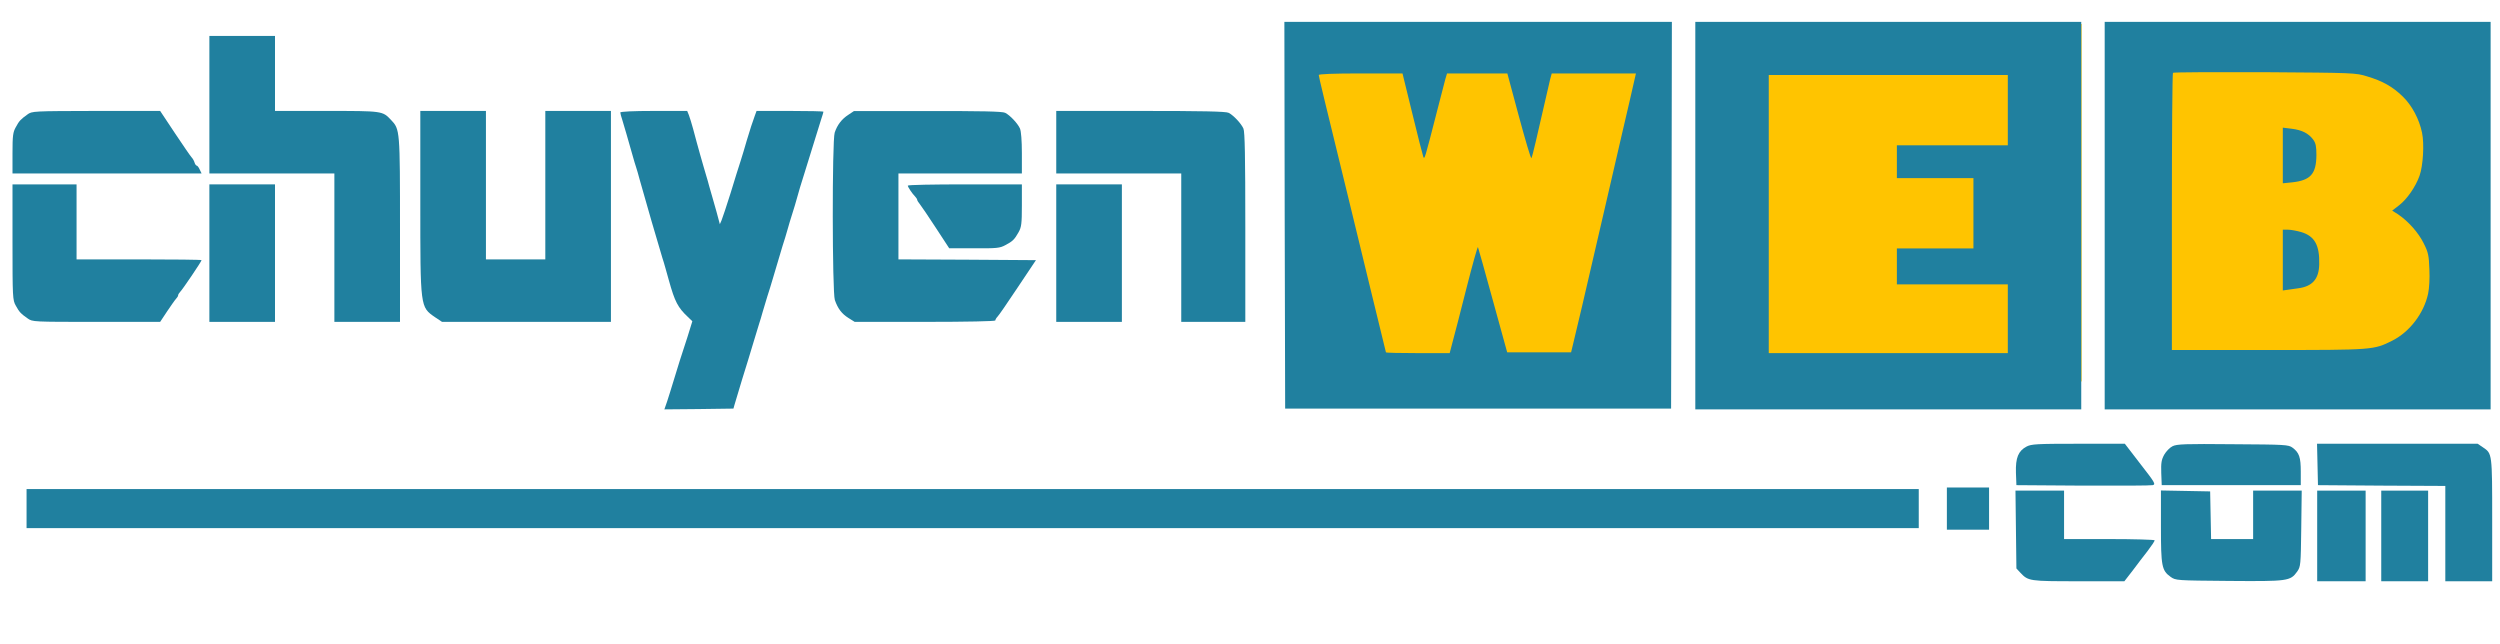<svg version="1.0" xmlns="http://www.w3.org/2000/svg"
 width="1600pt" height="412pt" viewBox="0 0 1600 412"
 preserveAspectRatio="xMidYMid meet">
<g transform="translate(0,412) scale(0.1,-0.1)"
fill="#20809f" stroke="none">
<path  fill="#ffc400" d="m 10522.233,1678.821 h -2287.856 v 2287.857 h 2287.856 z" />
<path  fill="#ffc400" d="m 13322.233,1678.821 h -2287.856 v 2287.857 h 2287.856 z" />
<path  fill="#ffc400" d="m 15900.233,1678.821 h -2287.856 v 2287.857 h 2287.856 z" />
<path  d="M8222 2743 l3 -1238 1235 0 1235 0 3 1238 2 1237 -1240 0 -1240 0 2
-1237z m817 650 c34 -141 66 -265 70 -276 8 -20 8 -21 91 303 22 85 44 172 50
193 l11 37 193 0 193 0 74 -275 c41 -151 76 -271 80 -267 3 4 15 50 27 102 50
219 85 367 93 403 l10 37 270 0 269 0 -5 -22 c-6 -29 -59 -257 -85 -368 -11
-47 -58 -249 -104 -450 -135 -584 -195 -841 -209 -895 l-12 -50 -205 0 -204 0
-91 330 c-50 182 -93 336 -96 343 -2 7 -35 -110 -73 -260 -38 -150 -78 -306
-89 -345 l-19 -73 -204 0 c-112 0 -204 2 -204 5 0 2 -9 39 -20 82 -11 43 -47
191 -80 328 -33 138 -90 369 -125 515 -172 703 -205 840 -205 850 0 6 93 10
268 10 l268 0 63 -257z"/>
<path d="M10850 2740 l0 -1240 1235 0 1235 0 0 1240 0 1240 -1235 0 -1235 0 0
-1240z m2000 675 l0 -225 -355 0 -355 0 0 -105 0 -105 245 0 245 0 0 -225 0
-225 -245 0 -245 0 0 -115 0 -115 355 0 355 0 0 -220 0 -220 -765 0 -765 0 0
890 0 890 765 0 765 0 0 -225z"/>
<path d="M13470 2740 l0 -1240 1235 0 1235 0 0 1240 0 1240 -1235 0 -1235 0 0
-1240z m1680 891 c100 -30 163 -66 227 -128 59 -57 106 -145 124 -232 15 -71
7 -212 -16 -276 -25 -70 -80 -150 -131 -189 l-44 -34 38 -24 c65 -44 131 -118
164 -186 29 -57 33 -78 36 -165 3 -58 -1 -124 -8 -156 -27 -126 -118 -245
-229 -301 -120 -60 -120 -60 -795 -60 l-616 0 0 883 c0 486 3 887 7 891 4 4
269 5 588 4 570 -4 581 -4 655 -27z"/>
<path d="M14610 3125 l0 -178 60 6 c118 13 154 54 155 174 0 57 -4 77 -21 100
-30 40 -72 61 -137 69 l-57 7 0 -178z"/>
<path d="M14610 2455 l0 -194 28 4 c15 2 47 7 71 10 90 12 132 59 134 153 3
123 -29 181 -116 207 -28 8 -66 15 -84 15 l-33 0 0 -195z"/>
<path d="M1340 3450 l0 -440 400 0 400 0 0 -475 0 -475 210 0 210 0 0 589 c0
643 0 643 -58 704 -54 57 -53 57 -412 57 l-330 0 0 240 0 240 -210 0 -210 0 0
-440z"/>
<path d="M175 3387 c-43 -31 -52 -40 -74 -81 -18 -32 -21 -54 -21 -166 l0
-130 605 0 605 0 -12 25 c-6 14 -15 25 -19 25 -4 0 -11 9 -14 20 -3 11 -12 26
-18 32 -7 7 -55 77 -107 155 l-95 143 -410 0 c-406 -1 -410 -1 -440 -23z"/>
<path d="M2690 2828 c0 -680 -1 -672 94 -738 l45 -30 540 0 541 0 0 675 0 675
-210 0 -210 0 0 -475 0 -475 -190 0 -190 0 0 475 0 475 -210 0 -210 0 0 -582z"/>
<path d="M3970 3400 c0 -5 6 -29 14 -52 7 -24 19 -63 26 -88 7 -25 16 -56 20
-70 4 -14 13 -45 20 -70 7 -25 16 -56 21 -70 5 -14 15 -50 23 -80 19 -71 134
-467 145 -500 5 -14 14 -45 21 -70 7 -25 16 -58 21 -75 38 -136 57 -173 122
-234 l28 -27 -31 -100 c-18 -54 -40 -124 -50 -154 -9 -30 -27 -89 -40 -130
-12 -41 -31 -99 -40 -128 l-18 -52 221 2 221 3 7 25 c4 14 26 86 48 160 23 74
56 180 72 235 17 55 34 111 38 125 5 14 14 45 21 70 7 25 21 70 30 100 10 30
28 89 40 130 36 123 39 132 58 195 11 33 25 80 32 105 7 25 20 70 30 100 10
30 23 75 30 100 7 25 16 56 20 70 5 14 17 54 28 90 42 137 95 307 108 348 8
23 14 45 14 47 0 3 -96 5 -214 5 l-214 0 -11 -30 c-18 -49 -28 -81 -52 -160
-12 -41 -29 -100 -39 -130 -10 -30 -39 -122 -64 -205 -26 -82 -52 -161 -58
-175 l-11 -25 -8 30 c-7 28 -15 56 -39 140 -5 19 -15 52 -21 73 -5 20 -14 51
-19 67 -5 17 -13 46 -19 65 -5 19 -14 51 -20 70 -15 52 -27 98 -45 165 -9 33
-21 72 -27 88 l-11 27 -214 0 c-131 0 -214 -4 -214 -10z"/>
<path d="M5429 3385 c-42 -27 -71 -65 -87 -114 -17 -50 -16 -1023 1 -1071 19
-55 44 -88 87 -115 l40 -25 450 0 c270 0 450 4 450 9 0 5 6 16 13 23 8 7 66
92 130 188 l117 175 -440 3 -440 2 0 275 0 275 395 0 395 0 0 130 c0 80 -5
140 -12 157 -14 32 -63 85 -95 101 -16 9 -154 12 -495 11 l-473 0 -36 -24z"/>
<path d="M6760 3210 l0 -200 400 0 400 0 0 -475 0 -475 205 0 205 0 0 605 c0
455 -3 611 -12 632 -14 32 -63 85 -95 101 -16 9 -171 12 -562 12 l-541 0 0
-200z"/>
<path d="M80 2570 c0 -354 1 -371 21 -406 23 -42 32 -51 76 -82 31 -22 34 -22
440 -22 l408 0 45 68 c25 37 50 73 57 80 7 7 13 17 13 22 0 5 6 15 13 22 16
16 137 195 137 203 0 3 -180 5 -400 5 l-400 0 0 240 0 240 -205 0 -205 0 0
-370z"/>
<path d="M1340 2500 l0 -440 210 0 210 0 0 440 0 440 -210 0 -210 0 0 -440z"/>
<path d="M5810 2932 c0 -9 28 -51 47 -70 7 -7 13 -17 13 -21 0 -4 8 -17 18
-29 9 -11 55 -79 102 -151 l85 -130 160 0 c144 -1 164 1 199 20 48 25 59 37
85 83 18 32 21 54 21 171 l0 135 -365 0 c-201 0 -365 -3 -365 -8z"/>
<path d="M6760 2500 l0 -440 210 0 210 0 0 440 0 440 -210 0 -210 0 0 -440z"/>
<path d="M12970 1262 c-53 -28 -71 -72 -68 -167 l3 -80 425 -3 c234 -1 435 0
447 3 21 5 15 16 -78 135 l-100 130 -297 0 c-269 0 -301 -2 -332 -18z"/>
<path d="M13904 1264 c-17 -8 -41 -33 -53 -54 -18 -33 -21 -52 -19 -117 l3
-78 445 0 445 0 0 86 c0 93 -10 122 -53 154 -26 19 -45 20 -382 22 -304 3
-359 1 -386 -13z"/>
<path d="M14832 1148 l3 -133 408 -3 407 -2 0 -305 0 -305 150 0 150 0 0 393
c0 428 0 424 -59 464 l-34 23 -514 0 -514 0 3 -132z"/>
<path d="M12460 865 l0 -135 135 0 135 0 0 135 0 135 -135 0 -135 0 0 -135z"/>
<path d="M170 865 l0 -125 6055 0 6055 0 0 125 0 125 -6055 0 -6055 0 0 -125z"/>
<path d="M12902 731 l3 -249 25 -27 c51 -54 56 -55 373 -55 l293 0 52 67 c28
38 72 95 97 127 25 33 45 63 45 68 0 4 -130 8 -290 8 l-290 0 0 155 0 155
-156 0 -155 0 3 -249z"/>
<path d="M13830 751 c0 -255 5 -282 62 -323 33 -23 35 -23 373 -26 379 -3 393
-1 437 60 22 32 23 40 26 276 l3 242 -155 0 -156 0 0 -155 0 -155 -135 0 -134
0 -3 153 -3 152 -157 3 -158 3 0 -230z"/>
<path d="M14830 690 l0 -290 155 0 155 0 0 290 0 290 -155 0 -155 0 0 -290z"/>
<path d="M15240 690 l0 -290 150 0 150 0 0 290 0 290 -150 0 -150 0 0 -290z"/>
</g>
</svg>
